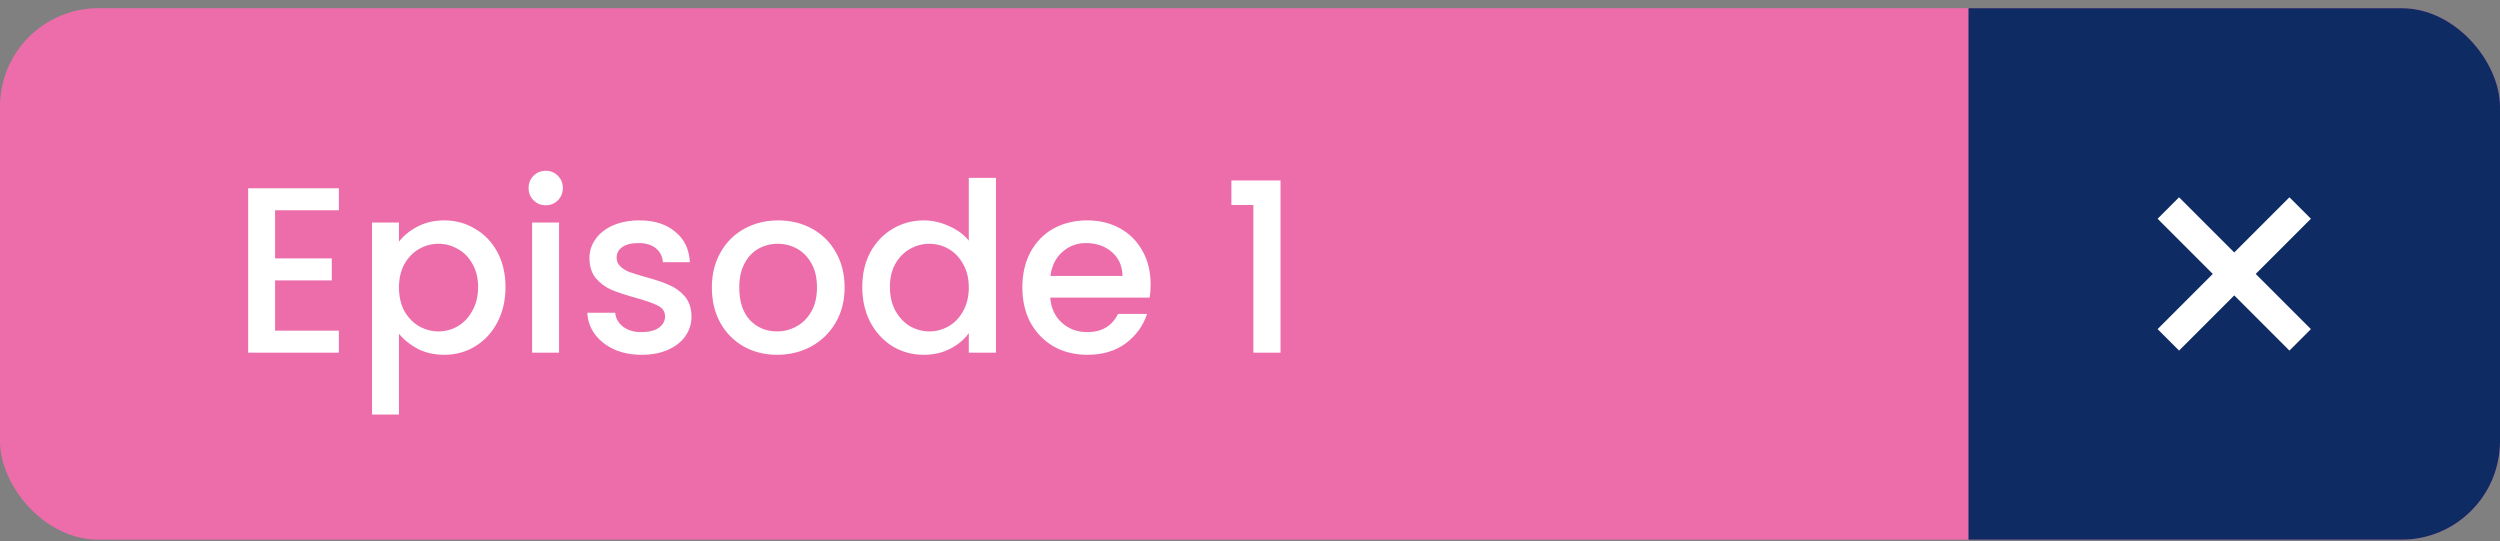 <svg width="254" height="55" viewBox="0 0 254 55" fill="none" xmlns="http://www.w3.org/2000/svg">
    <rect x="0" y="0" width="254" height="55" fill="#808080" stroke="none"/>
    <g clip-path="url(#clip0_1710_1207)">
        <rect y="0.832" width="254" height="54" rx="10" fill="#EC6DAA" />
        <rect x="200" y="0.832" width="54" height="54" fill="#0E2B63" />
        <g clip-path="url(#clip1_1710_1207)">
            <path
                d="M234.788 22.224L232.607 20.044L227 25.651L221.393 20.044L219.212 22.224L224.819 27.831L219.212 33.439L221.393 35.62L227 30.012L232.607 35.62L234.788 33.439L229.181 27.831L234.788 22.224Z"
                fill="white" />
        </g>
        <path
            d="M27.949 21.36V26.256H33.709V28.488H27.949V33.599H34.429V35.831H25.213V19.128H34.429V21.36H27.949ZM40.535 24.552C40.999 23.944 41.631 23.431 42.431 23.015C43.231 22.599 44.135 22.392 45.143 22.392C46.295 22.392 47.343 22.68 48.287 23.256C49.247 23.816 49.999 24.608 50.543 25.631C51.087 26.655 51.359 27.831 51.359 29.16C51.359 30.488 51.087 31.68 50.543 32.736C49.999 33.776 49.247 34.592 48.287 35.184C47.343 35.76 46.295 36.047 45.143 36.047C44.135 36.047 43.239 35.847 42.455 35.447C41.671 35.032 41.031 34.52 40.535 33.911V42.12H37.799V22.608H40.535V24.552ZM48.575 29.16C48.575 28.247 48.383 27.463 47.999 26.808C47.631 26.136 47.135 25.631 46.511 25.296C45.903 24.944 45.247 24.767 44.543 24.767C43.855 24.767 43.199 24.944 42.575 25.296C41.967 25.648 41.471 26.16 41.087 26.831C40.719 27.503 40.535 28.296 40.535 29.207C40.535 30.119 40.719 30.919 41.087 31.608C41.471 32.279 41.967 32.791 42.575 33.144C43.199 33.495 43.855 33.672 44.543 33.672C45.247 33.672 45.903 33.495 46.511 33.144C47.135 32.776 47.631 32.248 47.999 31.559C48.383 30.872 48.575 30.072 48.575 29.16ZM55.457 20.855C54.961 20.855 54.545 20.688 54.209 20.352C53.873 20.015 53.705 19.599 53.705 19.104C53.705 18.608 53.873 18.192 54.209 17.855C54.545 17.52 54.961 17.352 55.457 17.352C55.937 17.352 56.345 17.52 56.681 17.855C57.017 18.192 57.185 18.608 57.185 19.104C57.185 19.599 57.017 20.015 56.681 20.352C56.345 20.688 55.937 20.855 55.457 20.855ZM56.801 22.608V35.831H54.065V22.608H56.801ZM65.193 36.047C64.153 36.047 63.217 35.864 62.385 35.495C61.569 35.111 60.921 34.599 60.441 33.959C59.961 33.303 59.705 32.575 59.673 31.776H62.505C62.553 32.336 62.817 32.807 63.297 33.191C63.793 33.559 64.409 33.743 65.145 33.743C65.913 33.743 66.505 33.599 66.921 33.312C67.353 33.008 67.569 32.623 67.569 32.16C67.569 31.663 67.329 31.296 66.849 31.055C66.385 30.816 65.641 30.552 64.617 30.264C63.625 29.991 62.817 29.727 62.193 29.471C61.569 29.215 61.025 28.823 60.561 28.296C60.113 27.767 59.889 27.072 59.889 26.207C59.889 25.503 60.097 24.863 60.513 24.288C60.929 23.695 61.521 23.232 62.289 22.895C63.073 22.559 63.969 22.392 64.977 22.392C66.481 22.392 67.689 22.776 68.601 23.544C69.529 24.296 70.025 25.328 70.089 26.64H67.353C67.305 26.047 67.065 25.576 66.633 25.224C66.201 24.872 65.617 24.695 64.881 24.695C64.161 24.695 63.609 24.831 63.225 25.104C62.841 25.375 62.649 25.735 62.649 26.183C62.649 26.535 62.777 26.831 63.033 27.072C63.289 27.311 63.601 27.503 63.969 27.648C64.337 27.776 64.881 27.944 65.601 28.151C66.561 28.407 67.345 28.672 67.953 28.944C68.577 29.2 69.113 29.584 69.561 30.096C70.009 30.608 70.241 31.288 70.257 32.136C70.257 32.888 70.049 33.559 69.633 34.151C69.217 34.743 68.625 35.208 67.857 35.544C67.105 35.88 66.217 36.047 65.193 36.047ZM78.949 36.047C77.701 36.047 76.573 35.767 75.565 35.208C74.557 34.632 73.765 33.831 73.189 32.807C72.613 31.767 72.325 30.567 72.325 29.207C72.325 27.863 72.621 26.672 73.213 25.631C73.805 24.591 74.613 23.791 75.637 23.232C76.661 22.672 77.805 22.392 79.069 22.392C80.333 22.392 81.477 22.672 82.501 23.232C83.525 23.791 84.333 24.591 84.925 25.631C85.517 26.672 85.813 27.863 85.813 29.207C85.813 30.552 85.509 31.744 84.901 32.783C84.293 33.824 83.461 34.632 82.405 35.208C81.365 35.767 80.213 36.047 78.949 36.047ZM78.949 33.672C79.653 33.672 80.309 33.504 80.917 33.167C81.541 32.831 82.045 32.328 82.429 31.655C82.813 30.983 83.005 30.168 83.005 29.207C83.005 28.247 82.821 27.439 82.453 26.784C82.085 26.111 81.597 25.608 80.989 25.271C80.381 24.936 79.725 24.767 79.021 24.767C78.317 24.767 77.661 24.936 77.053 25.271C76.461 25.608 75.989 26.111 75.637 26.784C75.285 27.439 75.109 28.247 75.109 29.207C75.109 30.631 75.469 31.735 76.189 32.52C76.925 33.288 77.845 33.672 78.949 33.672ZM87.606 29.16C87.606 27.831 87.878 26.655 88.422 25.631C88.982 24.608 89.734 23.816 90.678 23.256C91.638 22.68 92.702 22.392 93.87 22.392C94.734 22.392 95.582 22.584 96.414 22.968C97.262 23.335 97.934 23.831 98.43 24.456V18.072H101.19V35.831H98.43V33.84C97.982 34.48 97.358 35.008 96.558 35.423C95.774 35.84 94.87 36.047 93.846 36.047C92.694 36.047 91.638 35.76 90.678 35.184C89.734 34.592 88.982 33.776 88.422 32.736C87.878 31.68 87.606 30.488 87.606 29.16ZM98.43 29.207C98.43 28.296 98.238 27.503 97.854 26.831C97.486 26.16 96.998 25.648 96.39 25.296C95.782 24.944 95.126 24.767 94.422 24.767C93.718 24.767 93.062 24.944 92.454 25.296C91.846 25.631 91.35 26.136 90.966 26.808C90.598 27.463 90.414 28.247 90.414 29.16C90.414 30.072 90.598 30.872 90.966 31.559C91.35 32.248 91.846 32.776 92.454 33.144C93.078 33.495 93.734 33.672 94.422 33.672C95.126 33.672 95.782 33.495 96.39 33.144C96.998 32.791 97.486 32.279 97.854 31.608C98.238 30.919 98.43 30.119 98.43 29.207ZM116.903 28.895C116.903 29.392 116.871 29.84 116.807 30.239H106.703C106.783 31.296 107.175 32.144 107.879 32.783C108.583 33.423 109.447 33.743 110.471 33.743C111.943 33.743 112.983 33.127 113.591 31.895H116.543C116.143 33.111 115.415 34.111 114.359 34.895C113.319 35.663 112.023 36.047 110.471 36.047C109.207 36.047 108.071 35.767 107.063 35.208C106.071 34.632 105.287 33.831 104.711 32.807C104.151 31.767 103.871 30.567 103.871 29.207C103.871 27.848 104.143 26.655 104.687 25.631C105.247 24.591 106.023 23.791 107.015 23.232C108.023 22.672 109.175 22.392 110.471 22.392C111.719 22.392 112.831 22.663 113.807 23.207C114.783 23.752 115.543 24.52 116.087 25.512C116.631 26.488 116.903 27.616 116.903 28.895ZM114.047 28.032C114.031 27.023 113.671 26.215 112.967 25.608C112.263 25 111.391 24.695 110.351 24.695C109.407 24.695 108.599 25 107.927 25.608C107.255 26.2 106.855 27.008 106.727 28.032H114.047ZM125.11 20.831V18.335H130.102V35.831H127.342V20.831H125.11Z"
            fill="white" />
    </g>
    <defs>
        <clipPath id="clip0_1710_1207">
            <rect y="0.832" width="254" height="54" rx="10" fill="white" />
        </clipPath>
        <clipPath id="clip1_1710_1207">
            <rect width="15.576" height="15.576" fill="white"
                transform="translate(219.212 20.044)" />
        </clipPath>
    </defs>
</svg>
    